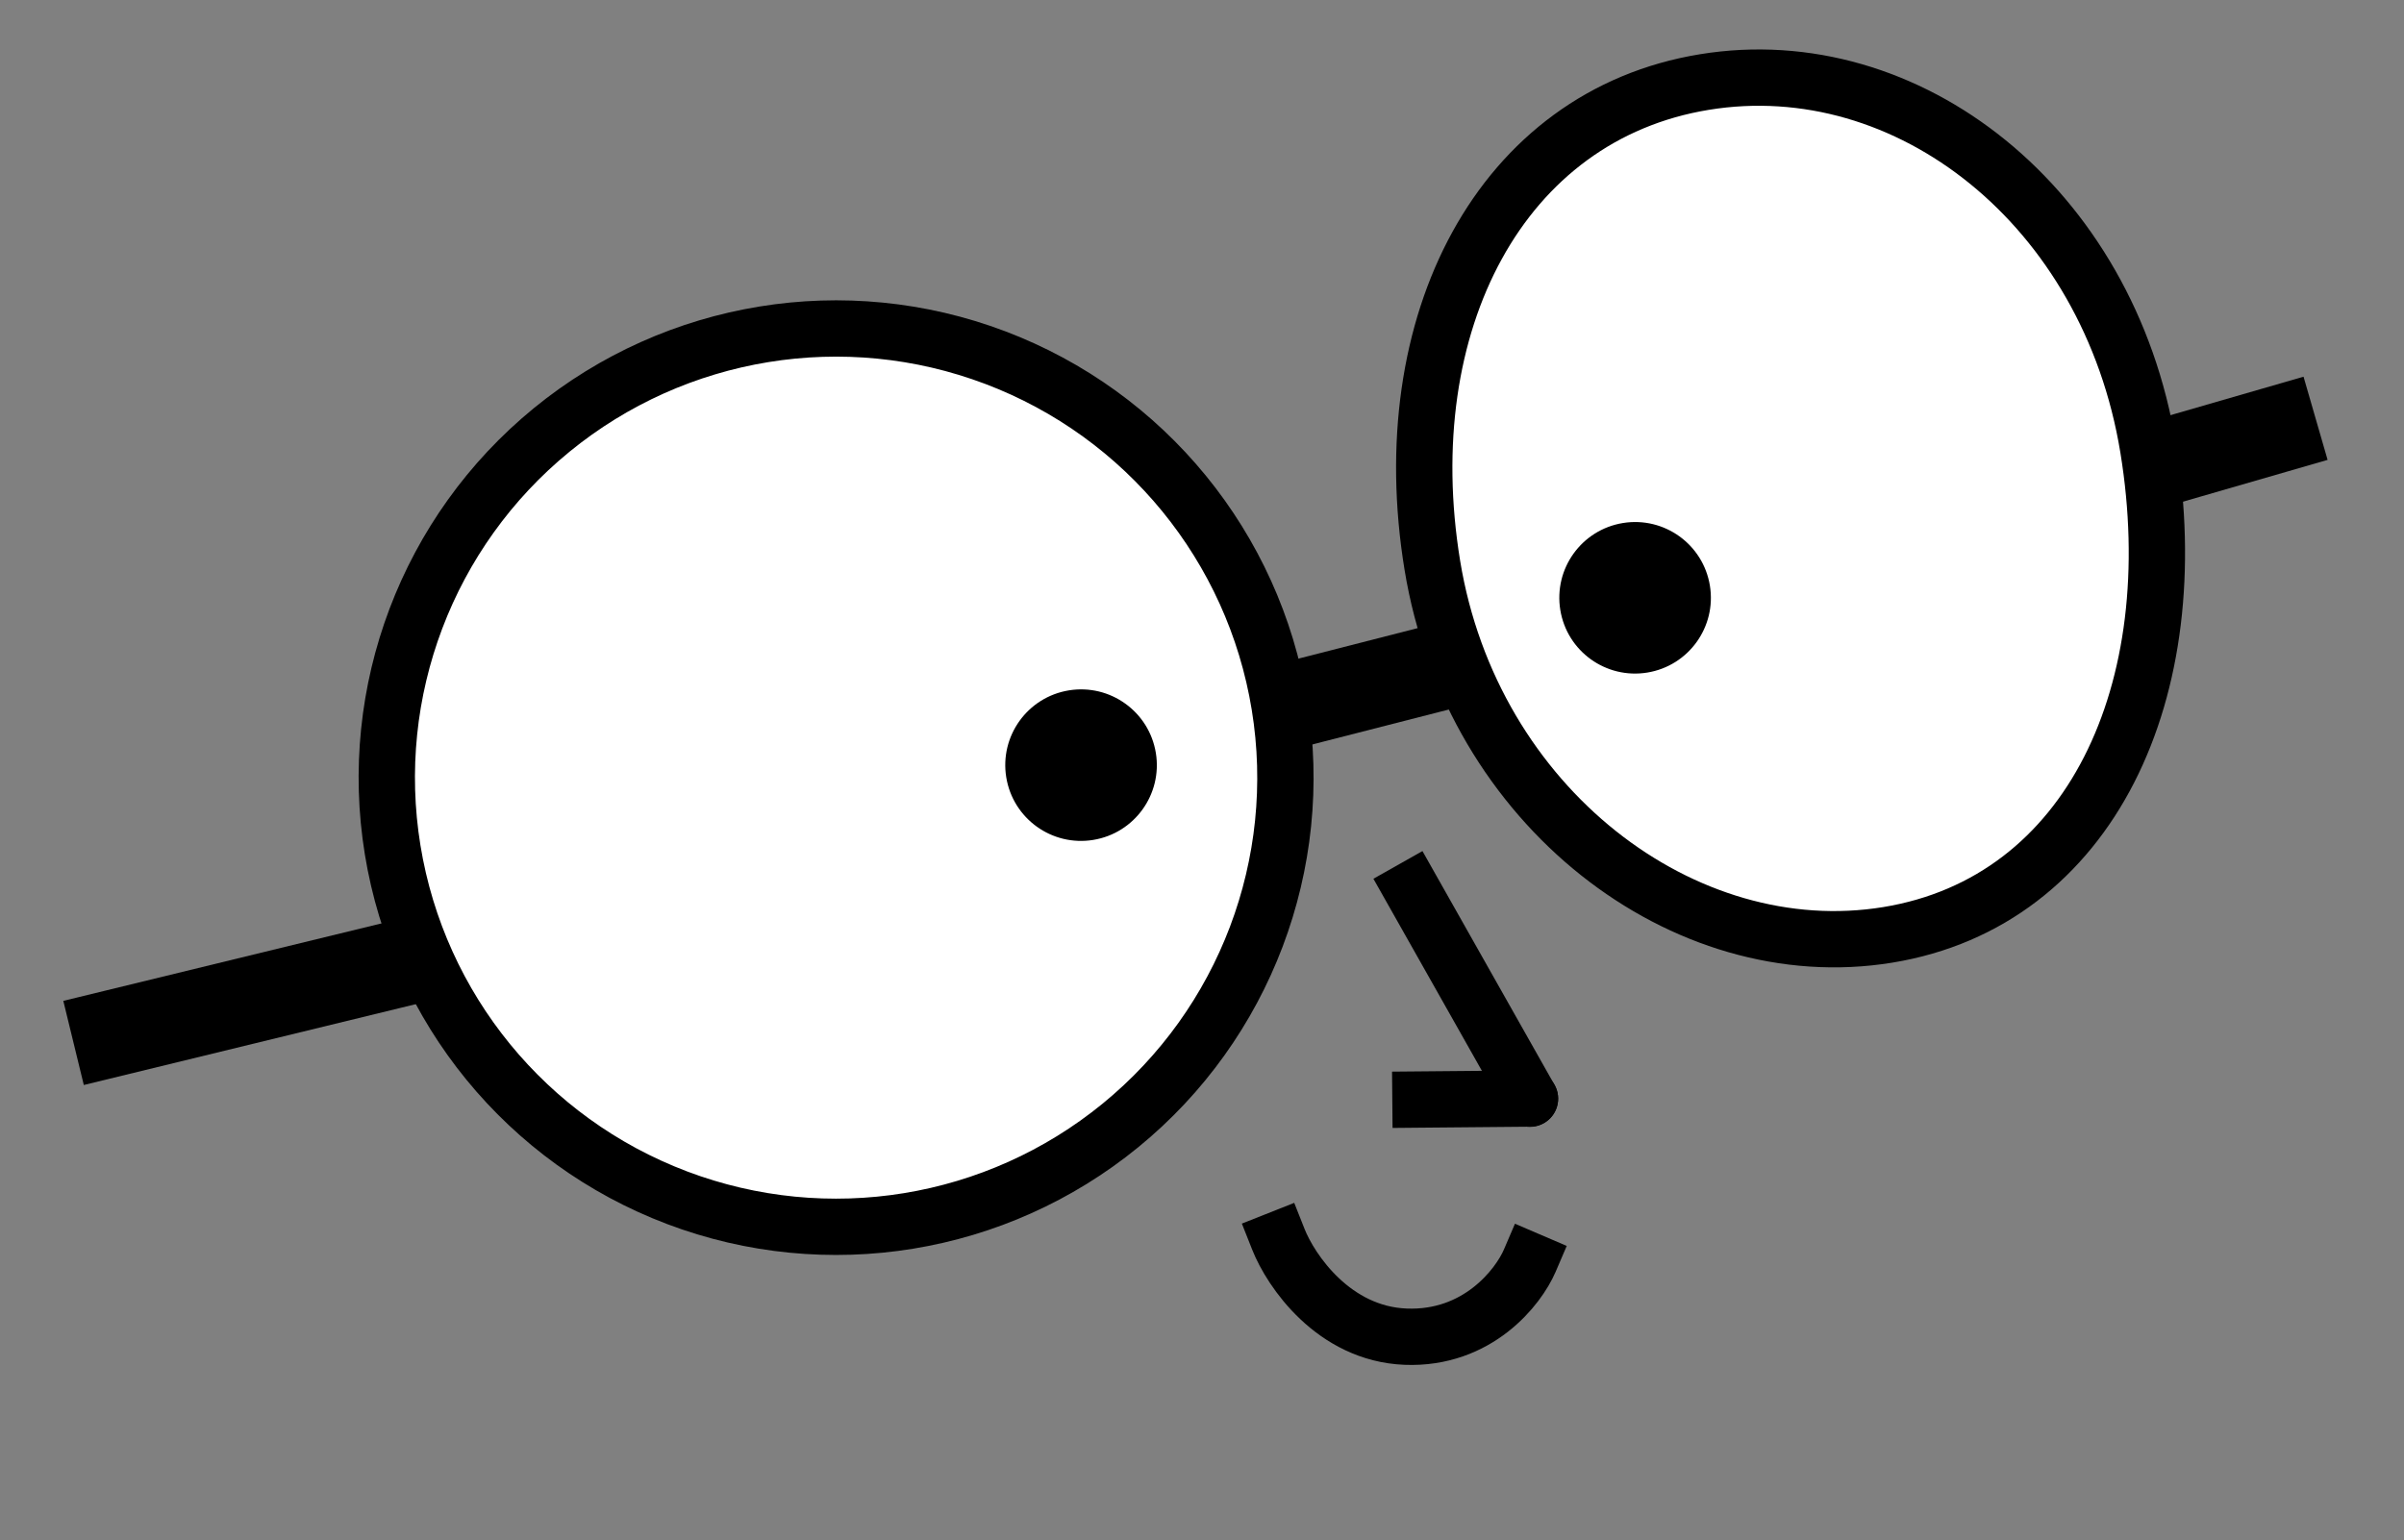 <svg width="220" height="141" viewBox="0 0 220 141" fill="none" xmlns="http://www.w3.org/2000/svg">
<rect x="0" y="0" width="220" height="141" fill="#808080" stroke="none"/>
<g id="Group 109">
<path id="Vector 19" d="M139.994 115.408C138.952 117.837 135.22 122.628 128.629 122.363C122.037 122.098 118.125 116.316 116.993 113.458" stroke="black" stroke-width="5.154" stroke-linecap="square"/>
<g id="Group 95">
<path id="Vector 17" d="M126.953 82.688L125.686 80.444L130.174 77.909L131.441 80.153L126.953 82.688ZM142.261 99.312C142.961 100.552 142.524 102.124 141.285 102.824C140.045 103.524 138.473 103.086 137.773 101.847L142.261 99.312ZM131.441 80.153L142.261 99.312L137.773 101.847L126.953 82.688L131.441 80.153Z" fill="black"/>
<path id="Vector 18" d="M130.015 103.231L127.438 103.255L127.392 98.1L129.969 98.077L130.015 103.231ZM139.992 97.987C141.415 97.974 142.58 99.118 142.592 100.541C142.605 101.964 141.462 103.128 140.039 103.141L139.992 97.987ZM129.969 98.077L139.992 97.987L140.039 103.141L130.015 103.231L129.969 98.077Z" fill="black"/>
</g>
<g id="Group 96">
<path id="Vector 14" d="M35.684 88.421L10.582 94.535" stroke="black" stroke-width="7.926" stroke-linecap="square"/>
<path id="Vector 15" d="M130.709 61.342L119.978 64.088" stroke="black" stroke-width="7.926" stroke-linecap="square"/>
<path id="Vector 16" d="M208.1 39.392L200.215 41.672" stroke="black" stroke-width="7.926" stroke-linecap="square"/>
<g id="Group 94">
<path id="Ellipse 1" d="M131.078 51.738C134.699 73.878 154.124 88.627 172.754 85.581C191.384 82.534 200.209 63.164 196.588 41.024C192.967 18.884 174.6 4.464 155.97 7.511C137.34 10.558 127.457 29.598 131.078 51.738Z" fill="white" stroke="black" stroke-width="5.154"/>
<circle id="Ellipse 2" cx="41.116" cy="41.116" r="41.116" transform="matrix(-0.987 0.161 0.161 0.987 110.477 23.987)" fill="white" stroke="black" stroke-width="5.154"/>
</g>
<circle id="Ellipse 3" cx="6.935" cy="6.935" r="6.935" transform="matrix(-0.987 0.161 0.161 0.987 155.363 46.763)" fill="black"/>
<circle id="Ellipse 4" cx="6.935" cy="6.935" r="6.935" transform="matrix(-0.987 0.161 0.161 0.987 104.66 62.082)" fill="black"/>
</g>
</g>
</svg>
